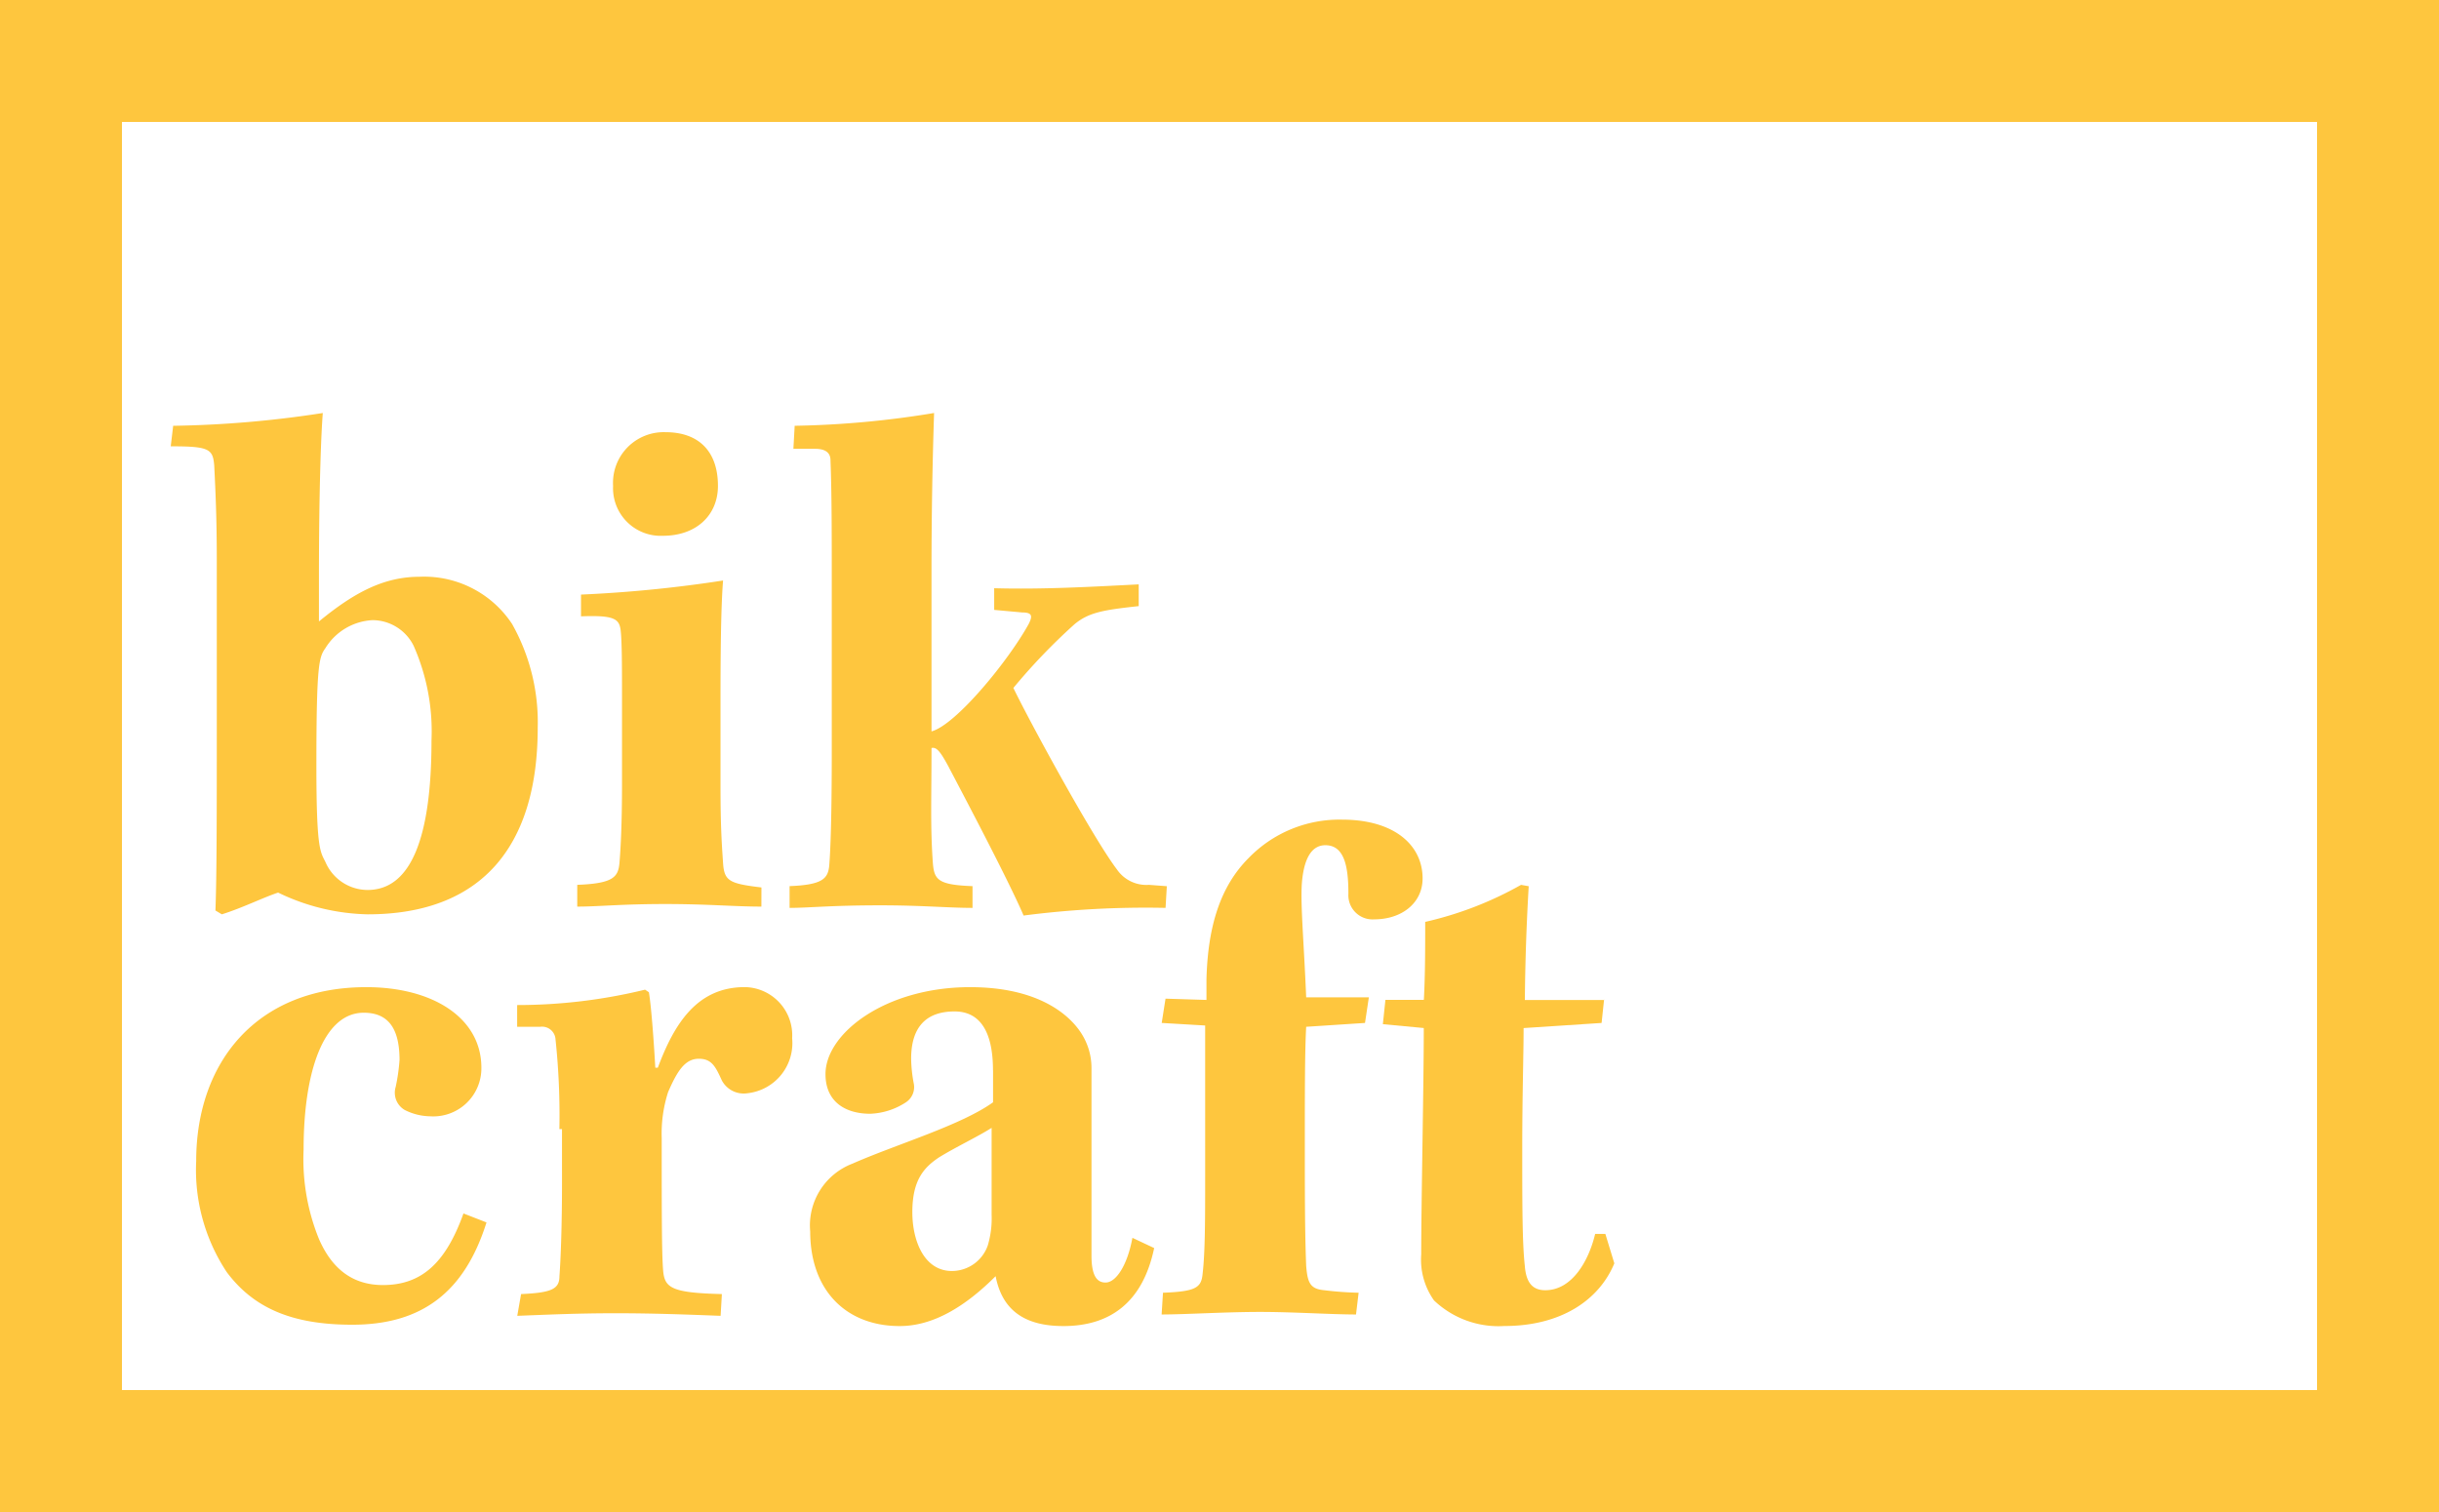 <svg xmlns="http://www.w3.org/2000/svg" width="180" height="111.6" viewBox="0 0 180 111.6"><g transform="translate(-1 16.989)"><path d="M9.189,9.881a79.086,79.086,0,0,0,11.043-.944c-.1,1.228-.284,5-.284,12.176v3.209c2.643-2.171,4.814-3.3,7.457-3.3a7.773,7.773,0,0,1,6.8,3.493,14.808,14.808,0,0,1,1.888,7.645c0,8.776-4.153,13.779-12.553,13.779a15.833,15.833,0,0,1-6.606-1.605c-1.133.378-2.643,1.133-4.153,1.605l-.473-.284c.1-2.549.1-7.362.1-13.874V19.7c0-3.02-.1-5.1-.189-6.889-.1-1.228-.378-1.416-3.209-1.416Zm14.346,34.26c3.209,0,4.719-3.87,4.719-11.043a15.588,15.588,0,0,0-1.321-6.984,3.4,3.4,0,0,0-3.02-1.888A4.346,4.346,0,0,0,20.419,26.3c-.471.661-.66,1.228-.66,8.683,0,6.135.284,6.324.661,7.079A3.4,3.4,0,0,0,23.534,44.141ZM52.6,45.369c-1.983,0-3.964-.19-7.079-.19-3.3,0-4.908.19-6.511.19V43.763c2.643-.1,3.02-.566,3.115-1.605.094-1.133.189-2.925.189-5.851v-6.04c0-2.454,0-4.435-.1-5.285s-.473-1.133-2.926-1.037V22.339A96.023,96.023,0,0,0,49.772,21.3c-.1,1.228-.189,3.493-.189,8.683V36.5c0,3.02.1,4.341.189,5.663s.473,1.51,2.831,1.792ZM45.524,10.353c2.455,0,3.87,1.416,3.87,3.964,0,2.171-1.605,3.682-4.059,3.682a3.518,3.518,0,0,1-3.68-3.682,3.741,3.741,0,0,1,3.87-3.964Zm9.533-.473a69.593,69.593,0,0,0,10.288-.944q-.191,5.849-.19,11.7v11.8c1.794-.473,5.663-5.192,7.173-7.928.284-.566.284-.85-.471-.85l-2.076-.189v-1.6c3.493.1,7.079-.1,10.666-.284v1.605c-2.643.284-3.682.473-4.72,1.321a44.16,44.16,0,0,0-4.53,4.719c1.133,2.36,5.853,11.043,7.645,13.4a2.631,2.631,0,0,0,2.36,1.133l1.32.1-.094,1.6a69.961,69.961,0,0,0-10.477.566c-1.133-2.643-4.53-9.06-5.568-11.043-.566-1.037-.85-1.415-1.228-1.321,0,3.87-.094,5.758.1,8.494.1,1.228.378,1.605,2.926,1.7v1.605c-1.794,0-3.682-.189-6.8-.189-3.682,0-5.285.189-6.7.189V43.857c2.454-.094,2.831-.565,2.926-1.51.094-1.133.187-3.586.187-8.494V21.679c0-3.87,0-6.8-.094-9.249q0-.849-1.133-.85H54.962Zm-22.744,58.8c-1.605,5.1-4.719,7.55-9.911,7.55-4.437,0-7.268-1.228-9.249-3.87a13.644,13.644,0,0,1-2.265-8.21c0-7.268,4.437-12.835,12.553-12.835,4.908,0,8.494,2.265,8.494,5.947a3.549,3.549,0,0,1-3.775,3.585,4.283,4.283,0,0,1-1.888-.471,1.474,1.474,0,0,1-.661-1.7,14.217,14.217,0,0,0,.284-1.983c0-2.359-.85-3.491-2.643-3.491-2.926,0-4.437,4.248-4.437,10.1a15.64,15.64,0,0,0,1.133,6.6c.944,2.171,2.454,3.4,4.719,3.4,2.831,0,4.625-1.6,5.947-5.285Zm5.379-6.889a52.73,52.73,0,0,0-.284-6.608.994.994,0,0,0-1.133-.942h-1.7V52.635A39.8,39.8,0,0,0,44.014,51.5l.284.189c.189,1.133.378,3.87.473,5.569h.187c1.229-3.3,2.926-5.947,6.419-5.947a3.557,3.557,0,0,1,3.493,3.775,3.722,3.722,0,0,1-3.3,4.059,1.828,1.828,0,0,1-1.888-.945c-.471-1.037-.755-1.6-1.7-1.6-1.039,0-1.605.944-2.265,2.454a10.02,10.02,0,0,0-.473,3.4c0,5.38,0,8.4.1,9.722s.565,1.7,4.34,1.792l-.094,1.605c-2.643-.1-5-.19-7.739-.19-2.831,0-4.908.1-7.268.19l.282-1.605c2.265-.1,2.831-.378,2.831-1.321.1-1.321.189-3.87.189-6.8V61.789h-.189Zm32-4.341c0-2.833-.945-4.343-2.833-4.343-2.17,0-3.207,1.228-3.207,3.493a10.536,10.536,0,0,0,.187,1.794,1.344,1.344,0,0,1-.565,1.415,5.158,5.158,0,0,1-2.643.85c-1.794,0-3.3-.852-3.3-2.926,0-3.02,4.437-6.418,10.666-6.418,5.095,0,7.36,2.076,8.21,3.4a4.743,4.743,0,0,1,.755,2.549V71.133c0,1.605.473,1.983,1.039,1.983.755,0,1.6-1.228,1.981-3.3l1.605.755c-.85,4.059-3.3,5.758-6.7,5.758-2.926,0-4.53-1.228-5-3.682-2.265,2.265-4.624,3.682-7.078,3.682-3.964,0-6.607-2.643-6.607-6.986a4.878,4.878,0,0,1,3.115-5c3.207-1.416,8.021-2.831,10.38-4.53v-2.36ZM63.74,67.924c0,2.076.85,4.341,2.926,4.341a2.812,2.812,0,0,0,2.643-1.888,7.012,7.012,0,0,0,.282-2.265V61.7c-1.039.661-2.643,1.416-3.87,2.171C64.588,64.622,63.74,65.564,63.74,67.924Zm18.687-15.76,3.02.094v-1.51c.1-3.964,1.039-6.89,3.115-8.967a9.327,9.327,0,0,1,6.889-2.831c3.87,0,5.947,1.888,5.947,4.341,0,1.794-1.51,3.02-3.588,3.02a1.783,1.783,0,0,1-1.888-1.888c0-1.981-.282-3.585-1.7-3.585-.945,0-1.51.849-1.7,2.454-.187,1.51.1,4.341.284,8.776h4.625l-.284,1.888-4.341.284c-.1,1.792-.1,4.908-.1,8.588,0,3.493,0,6.606.1,9.06.1,1.228.284,1.7,1.321,1.794a25.164,25.164,0,0,0,2.549.187l-.192,1.605c-1.792,0-4.624-.189-7.078-.189-2.549,0-5.569.189-7.268.189l.1-1.605c2.454-.094,2.831-.378,2.926-1.415.187-1.605.187-4.059.187-7.362V54.145l-3.207-.189.282-1.794Z" transform="translate(4.591 4.558)" fill="#fec63e"/><path d="M84.578,40.4l-.19,1.792-5.756.378c0,1.983-.1,4.908-.1,8.872,0,4.153,0,6.984.19,8.683.094,1.228.565,1.794,1.51,1.794,1.981,0,3.207-2.171,3.68-4.153h.755l.661,2.17c-1.133,2.738-3.965,4.625-8.118,4.625a6.908,6.908,0,0,1-5.19-1.888,5.2,5.2,0,0,1-.944-3.4c0-3.87.189-12.553.189-16.706l-3.02-.284.189-1.792H71.27c.1-1.794.1-3.87.1-5.758A26.084,26.084,0,0,0,78.443,32l.566.1q-.247,4.2-.284,8.4h5.853v-.1Z" transform="translate(34.811 16.322)" fill="#fec63e"/><path d="M171,9v93.6H9V9Zm9-9H0V111.6H180V0Z" transform="translate(1 -16.989)" fill="#fec63e"/></g></svg>